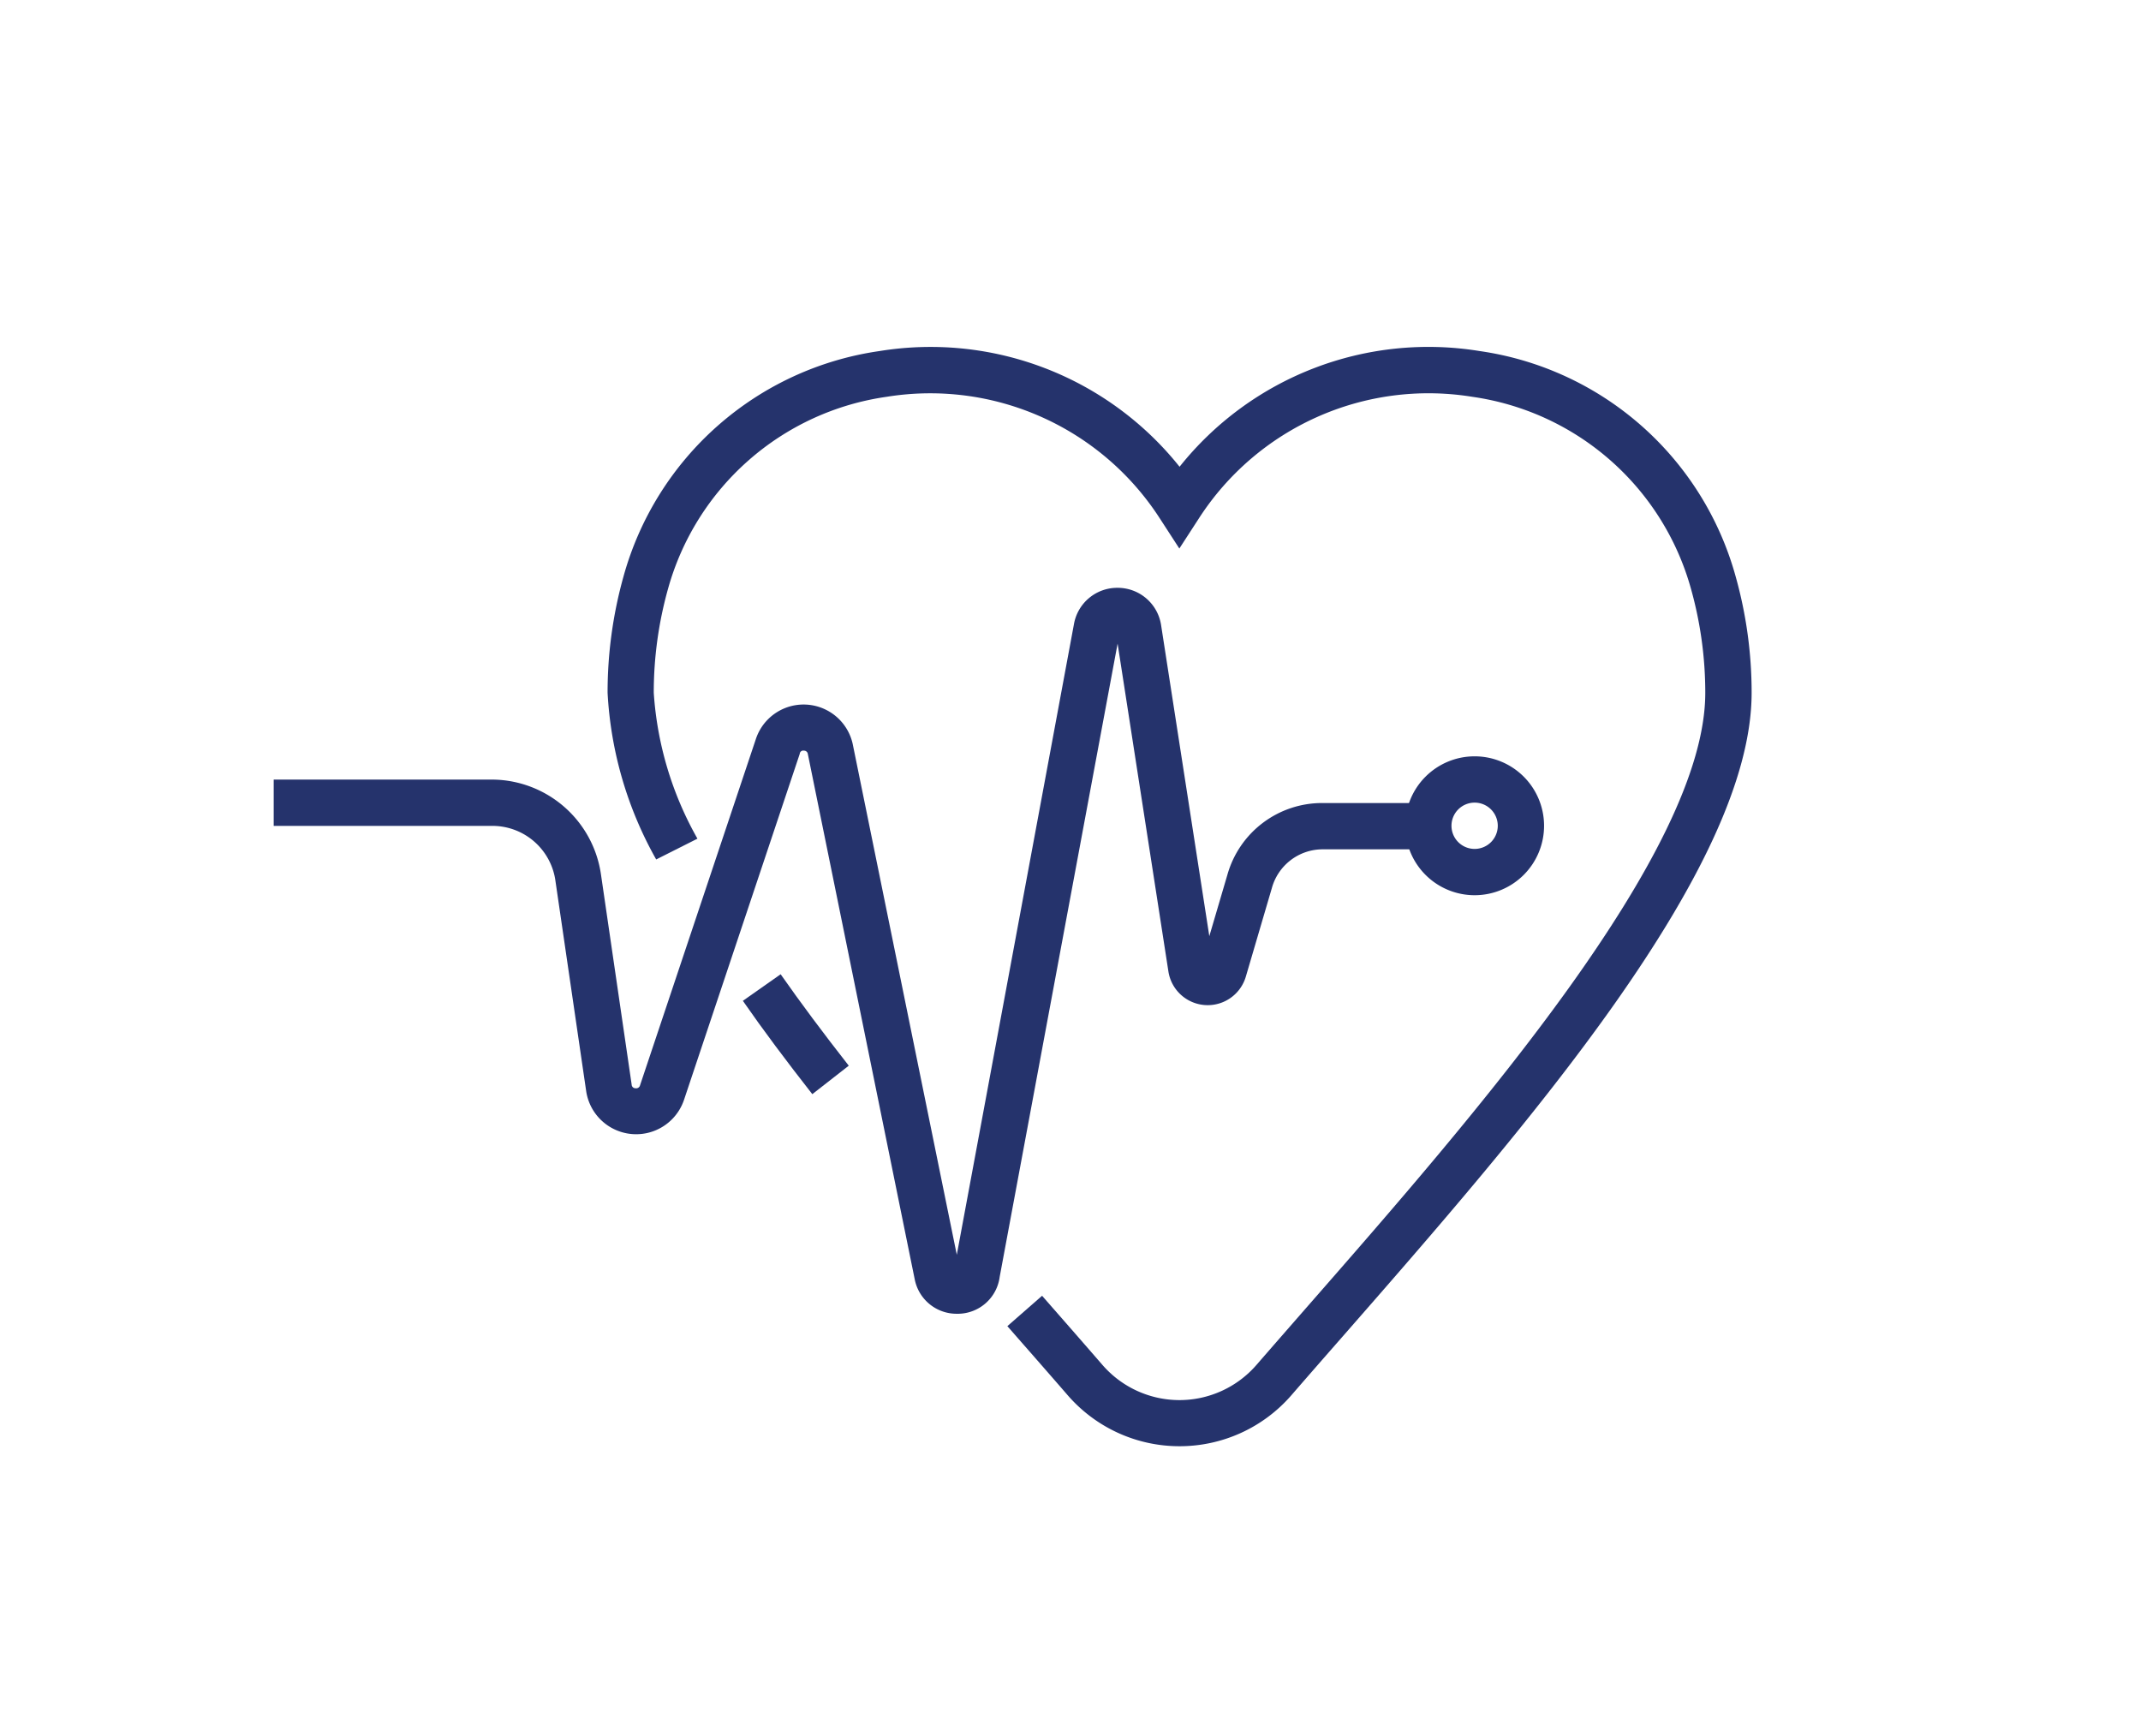 <svg xmlns="http://www.w3.org/2000/svg" xmlns:xlink="http://www.w3.org/1999/xlink" width="37" height="30" viewBox="0 0 37 30">
  <defs>
    <clipPath id="clip-path">
      <rect id="Rectángulo_182" data-name="Rectángulo 182" width="25.539" height="18.991" fill="#25336c"/>
    </clipPath>
  </defs>
  <g id="Grupo_294" data-name="Grupo 294" transform="translate(-6769 185)">
    <rect id="Rectángulo_175" data-name="Rectángulo 175" width="37" height="30" transform="translate(6769 -185)" fill="none"/>
    <g id="Grupo_293" data-name="Grupo 293" transform="translate(6773.73 -179)">
      <g id="Grupo_292" data-name="Grupo 292" transform="translate(0 0)" clip-path="url(#clip-path)">
        <path id="Trazado_336" data-name="Trazado 336" d="M21.517,29.228c-.451-.576-.844-1.1-1.2-1.613l.653-.459c.35.5.734,1.014,1.177,1.58Z" transform="translate(-12.209 -16.32)" fill="#25336c"/>
        <path id="Trazado_337" data-name="Trazado 337" d="M24.341,18.992h0a2.556,2.556,0,0,1-1.933-.882c-.273-.315-.561-.644-.86-.985l-.182-.208.6-.525.182.208c.3.342.588.672.862.988a1.761,1.761,0,0,0,2.66,0c.275-.317.565-.648.865-.992,2.909-3.324,6.892-7.876,6.892-10.623a6.647,6.647,0,0,0-.245-1.79A4.592,4.592,0,0,0,29.4.857a4.722,4.722,0,0,0-4.728,2.107l-.334.515-.334-.515A4.721,4.721,0,0,0,19.28.857,4.592,4.592,0,0,0,15.5,4.181a6.643,6.643,0,0,0-.245,1.791,5.9,5.9,0,0,0,.755,2.521l-.713.359a6.569,6.569,0,0,1-.84-2.88,7.444,7.444,0,0,1,.274-2.006,5.382,5.382,0,0,1,4.429-3.9,5.506,5.506,0,0,1,5.182,2,5.5,5.5,0,0,1,5.182-2,5.381,5.381,0,0,1,4.429,3.9,7.42,7.42,0,0,1,.275,2.006c0,3.047-3.931,7.539-7.09,11.149-.3.342-.589.673-.863.989a2.557,2.557,0,0,1-1.933.882" transform="translate(-8.687 0)" fill="#25336c"/>
        <path id="Trazado_338" data-name="Trazado 338" d="M11.806,22.961a.737.737,0,0,1-.729-.6L9.229,13.279a.066.066,0,0,0-.066-.049.06.06,0,0,0-.072.055l-2,5.979A.873.873,0,0,1,5.4,19.113l-.53-3.625a1.1,1.1,0,0,0-1.077-.958H0v-.8H3.789a1.911,1.911,0,0,1,1.867,1.641L6.186,19a.065.065,0,0,0,.067.064.068.068,0,0,0,.078-.051l2-5.979a.869.869,0,0,1,1.674.075l1.8,8.833,2.024-10.895a.759.759,0,0,1,.753-.631h0a.759.759,0,0,1,.752.634l.835,5.386.312-1.06a1.7,1.7,0,0,1,1.638-1.241h1.831v.8H18.122a.911.911,0,0,0-.872.669L16.8,17.135a.687.687,0,0,1-1.338-.089l-.878-5.666L12.546,22.325a.732.732,0,0,1-.71.636h-.03" transform="translate(0 -6.258)" fill="#25336c"/>
        <path id="Trazado_339" data-name="Trazado 339" d="M50.2,20.125a1.2,1.2,0,1,1,1.2-1.2,1.2,1.2,0,0,1-1.2,1.2m0-1.6a.4.4,0,1,0,.4.4.4.4,0,0,0-.4-.4" transform="translate(-29.446 -10.655)" fill="#25336c"/>
      </g>
    </g>
  </g>
</svg>
